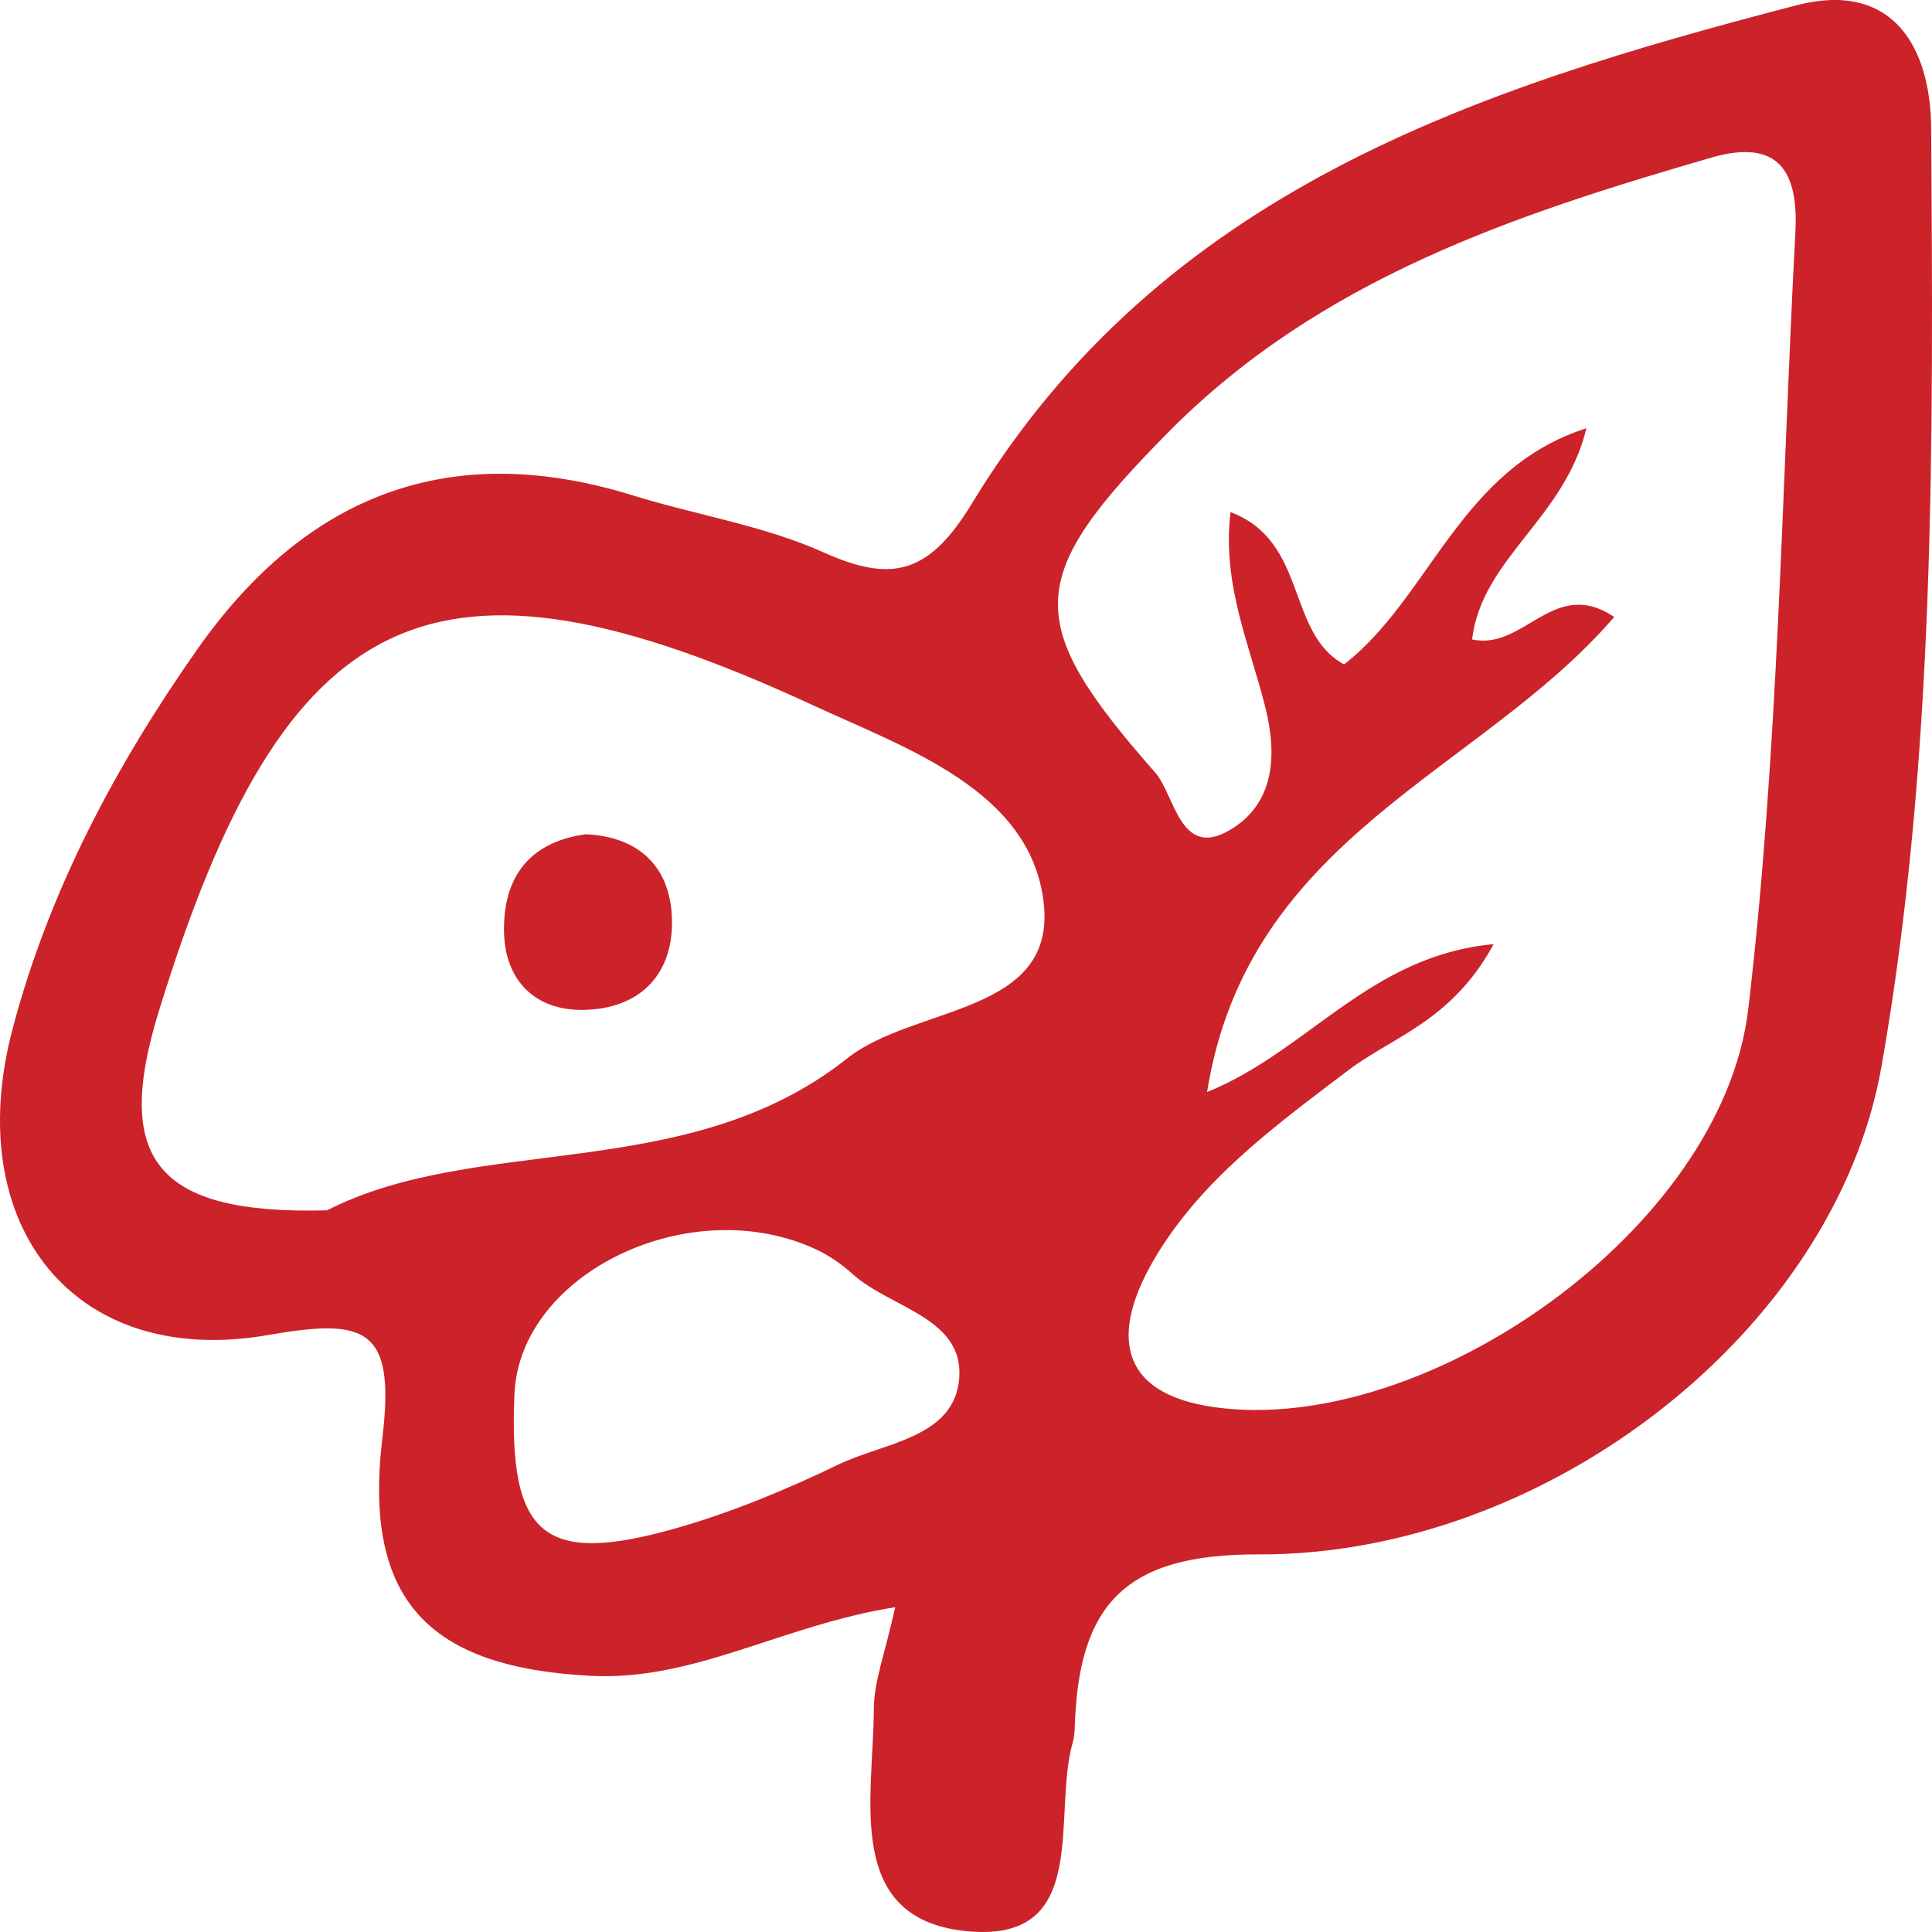 <?xml version="1.0" encoding="UTF-8" standalone="no"?>
<svg width="45px" height="45px" viewBox="0 0 45 45" version="1.1" xmlns="http://www.w3.org/2000/svg" xmlns:xlink="http://www.w3.org/1999/xlink" xmlns:sketch="http://www.bohemiancoding.com/sketch/ns">
    <!-- Generator: Sketch 3.3.2 (12043) - http://www.bohemiancoding.com/sketch -->
    <title>monchay</title>
    <desc>Created with Sketch.</desc>
    <defs></defs>
    <g id="Styleguide" stroke="none" stroke-width="1" fill="none" fill-rule="evenodd" sketch:type="MSPage">
        <path d="M20.851,37.435 C18.224,37.85 16.17,39.156 13.776,39.034 C10.013,38.843 8.447,37.306 8.908,33.479 C9.219,30.892 8.488,30.706 6.234,31.097 C1.736,31.877 -0.92,28.551 0.294,23.961 C1.148,20.732 2.694,17.834 4.587,15.136 C7.15,11.483 10.522,10.229 14.747,11.541 C16.227,12 17.791,12.239 19.194,12.871 C20.803,13.595 21.656,13.343 22.642,11.72 C27.065,4.444 34.363,2.069 41.84,0.124 C44.072,-0.456 44.968,1.079 44.98,2.991 C45.03,10.293 45.084,17.638 43.826,24.828 C42.747,30.992 36.015,36.231 29.313,36.205 C26.192,36.193 25.117,37.377 25.032,40.25 C25.028,40.363 25.017,40.48 24.985,40.588 C24.504,42.275 25.413,45.211 22.6,44.988 C19.634,44.753 20.345,41.897 20.353,39.811 C20.356,39.151 20.62,38.493 20.851,37.435 L20.851,37.435 Z M34.79,21.991 C33.812,23.79 32.441,24.141 31.408,24.926 C29.71,26.215 27.96,27.48 26.865,29.362 C25.913,30.998 25.976,32.457 28.299,32.778 C33.21,33.455 40.115,28.631 40.72,23.505 C41.426,17.515 41.498,11.444 41.818,5.407 C41.891,4.023 41.451,3.21 39.857,3.672 C35.26,5.006 30.745,6.498 27.215,10.065 C23.866,13.451 23.81,14.475 26.905,17.993 C27.384,18.538 27.49,20.106 28.75,19.268 C29.655,18.666 29.755,17.624 29.479,16.504 C29.123,15.055 28.457,13.625 28.661,11.928 C30.467,12.608 29.953,14.738 31.306,15.476 C33.312,13.917 34.005,10.911 36.951,9.975 C36.438,12.093 34.516,12.998 34.288,14.893 C35.507,15.161 36.187,13.423 37.598,14.37 C34.485,17.992 29.066,19.467 28.115,25.436 C30.472,24.482 31.901,22.258 34.79,21.991 L34.79,21.991 Z M7.617,28.191 C11.139,26.392 16.021,27.599 19.733,24.652 C21.301,23.407 24.623,23.646 24.308,21.009 C23.997,18.406 21.116,17.435 18.911,16.415 C10.098,12.343 6.637,13.994 3.696,23.565 C2.646,26.979 3.608,28.299 7.617,28.191 L7.617,28.191 Z M11.982,32.476 C11.842,35.801 12.661,36.492 15.838,35.569 C17.102,35.201 18.338,34.687 19.528,34.112 C20.579,33.603 22.229,33.496 22.342,32.108 C22.458,30.691 20.738,30.467 19.861,29.677 C19.615,29.456 19.334,29.256 19.038,29.115 C16.108,27.725 12.1,29.64 11.982,32.476 Z M13.641,19.432 C14.899,19.486 15.644,20.212 15.652,21.468 C15.66,22.735 14.872,23.498 13.598,23.522 C12.455,23.545 11.766,22.828 11.74,21.72 C11.712,20.521 12.252,19.622 13.641,19.432 Z" id="monchay" fill="#CC2229" sketch:type="MSShapeGroup"></path>
    </g>
</svg>